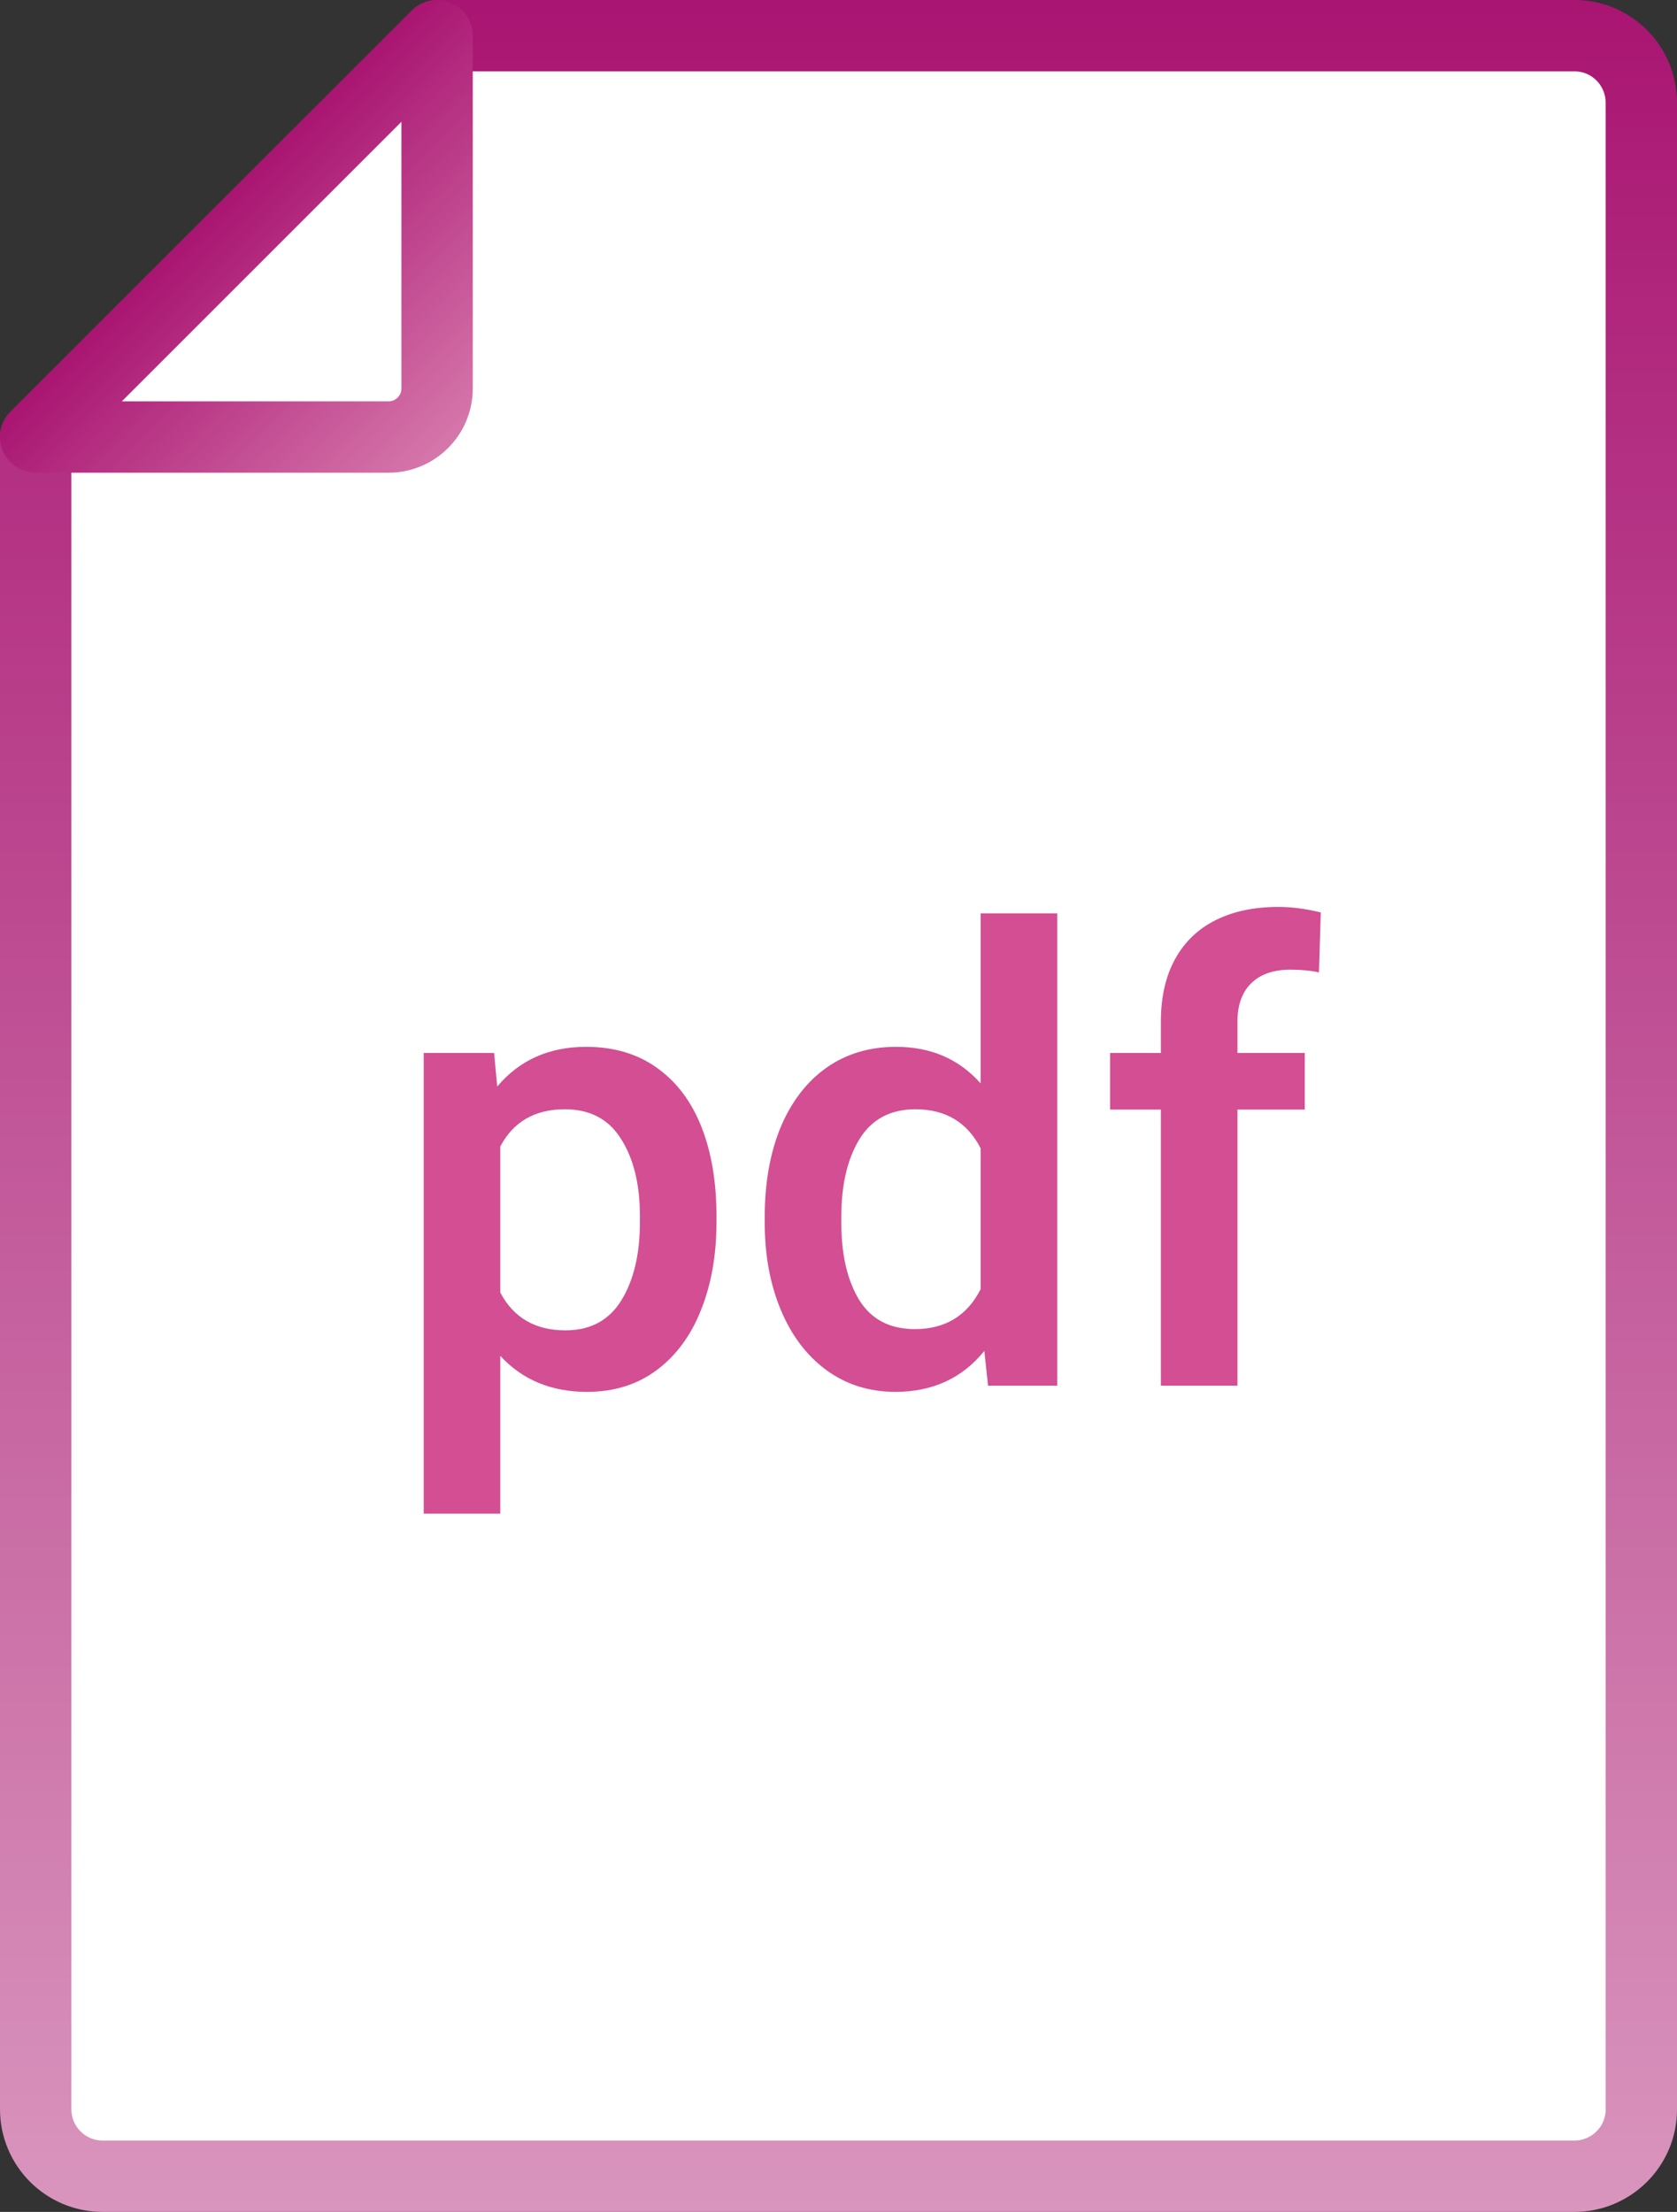 <svg width="47" height="62" viewBox="0 0 47 62" fill="none" xmlns="http://www.w3.org/2000/svg">
<rect x="0" y="0" width="47" height="62" fill="#333333" stroke="none"/>
<path d="M44.12 61H2.88C1.84 61 1 60.16 1 59.12V12.25L12.25 1H44.13C45.16 1 46 1.84 46 2.88V59.13C46 60.16 45.16 61 44.12 61Z" fill="white" stroke="url(#paint0_linear)" stroke-width="2" stroke-miterlimit="10" stroke-linecap="round" stroke-linejoin="round"/>
<path d="M10.89 12.25H1L12.25 1V10.89C12.25 11.64 11.64 12.25 10.89 12.25Z" fill="white" stroke="url(#paint1_linear)" stroke-width="2" stroke-miterlimit="10" stroke-linecap="round" stroke-linejoin="round"/>
<path d="M16.425 29.343C17.201 29.343 17.862 29.538 18.408 29.929C18.959 30.32 19.376 30.872 19.658 31.584C19.939 32.297 20.08 33.13 20.08 34.084V34.265C20.08 35.178 19.936 35.994 19.649 36.712C19.367 37.431 18.954 37.994 18.408 38.402C17.862 38.81 17.21 39.014 16.451 39.014C15.451 39.014 14.641 38.678 14.021 38.005V42.427H11.875V29.515H13.848L13.935 30.455C14.561 29.714 15.391 29.343 16.425 29.343ZM17.934 34.084C17.934 33.199 17.759 32.48 17.408 31.929C17.063 31.371 16.538 31.093 15.831 31.093C14.992 31.093 14.389 31.44 14.021 32.136V36.23C14.394 36.937 15.003 37.29 15.848 37.29C16.549 37.29 17.072 37.008 17.417 36.445C17.761 35.882 17.934 35.155 17.934 34.265V34.084ZM29.63 25.602V38.841H27.691L27.587 37.867C26.967 38.632 26.136 39.014 25.096 39.014C24.361 39.014 23.714 38.81 23.157 38.402C22.605 37.994 22.18 37.431 21.881 36.712C21.583 35.994 21.433 35.184 21.433 34.282V34.101C21.433 33.158 21.58 32.328 21.873 31.61C22.172 30.892 22.597 30.334 23.148 29.938C23.706 29.541 24.361 29.343 25.113 29.343C26.09 29.343 26.88 29.685 27.484 30.369V25.602H29.63ZM25.639 37.255C26.49 37.255 27.105 36.882 27.484 36.135V32.187C27.11 31.458 26.501 31.093 25.657 31.093C24.956 31.093 24.433 31.371 24.088 31.929C23.749 32.486 23.579 33.21 23.579 34.101V34.282C23.579 35.167 23.746 35.885 24.079 36.437C24.418 36.983 24.938 37.255 25.639 37.255ZM36.163 27.18C35.692 27.18 35.327 27.306 35.069 27.559C34.81 27.812 34.681 28.171 34.681 28.636V29.515H36.568V31.101H34.681V38.841H32.535V31.101H31.112V29.515H32.535V28.636C32.535 27.953 32.667 27.369 32.931 26.887C33.195 26.404 33.575 26.039 34.069 25.792C34.563 25.545 35.149 25.421 35.827 25.421C36.206 25.421 36.603 25.473 37.017 25.576L36.965 27.257C36.741 27.206 36.474 27.18 36.163 27.18Z" fill="#D34E92"/>
<defs>
<linearGradient id="paint0_linear" x1="23.5" y1="0" x2="23.5" y2="62" gradientUnits="userSpaceOnUse">
<stop stop-color="#A91572"/>
<stop offset="1" stop-color="#D995BD"/>
</linearGradient>
<linearGradient id="paint1_linear" x1="5.918" y1="5.918" x2="12.558" y2="12.558" gradientUnits="userSpaceOnUse">
<stop stop-color="#A91572"/>
<stop offset="1" stop-color="#D677AB"/>
</linearGradient>
</defs>
</svg>
